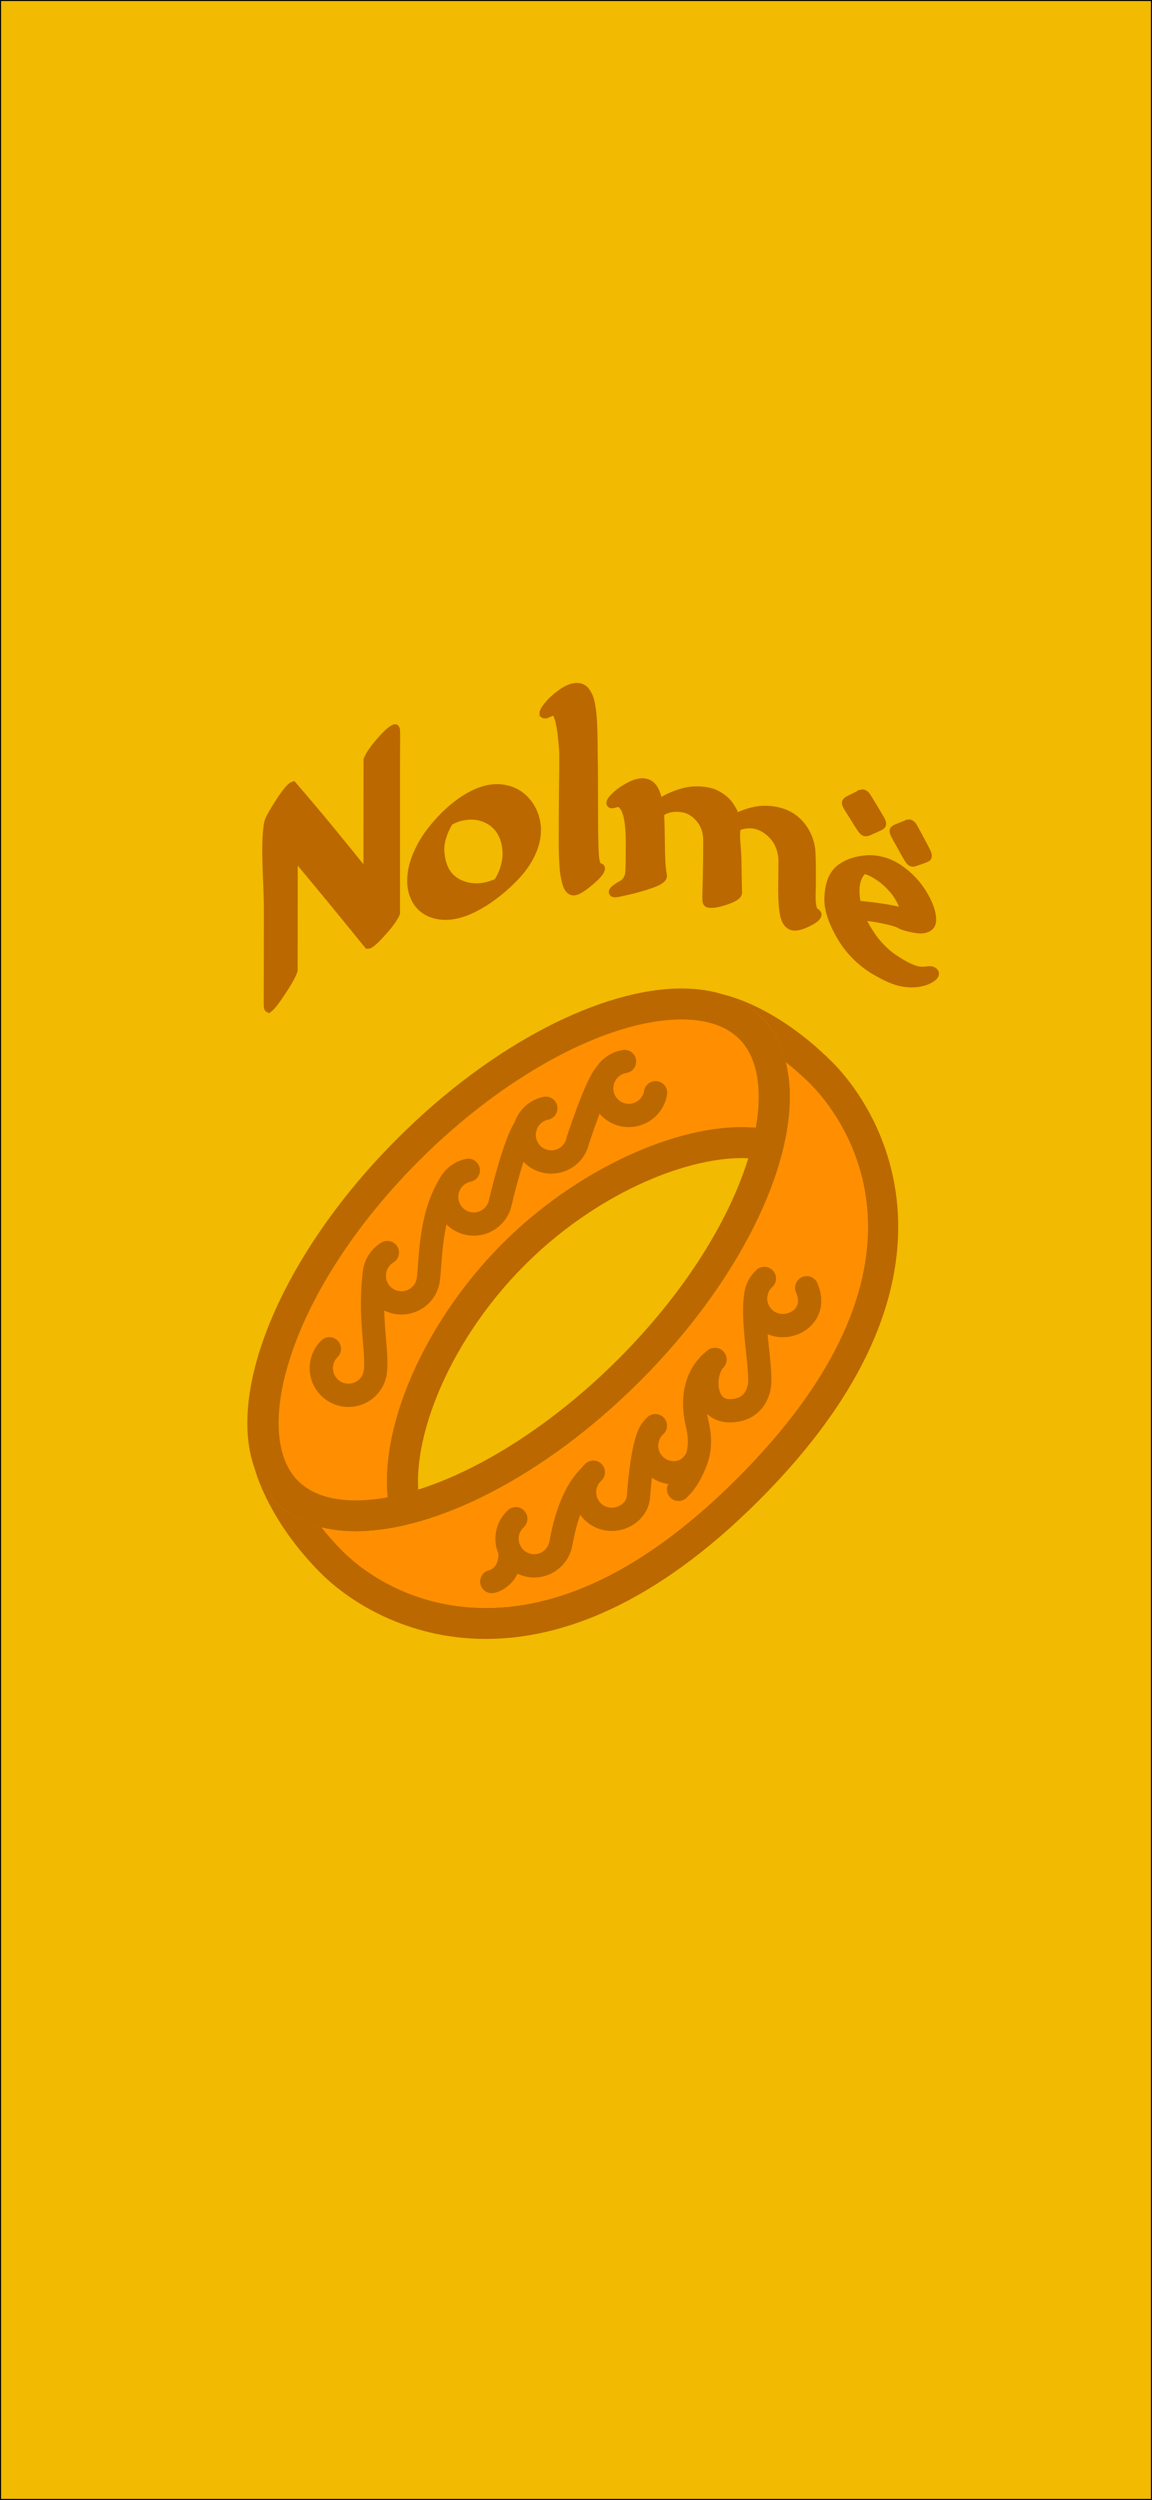 <?xml version="1.0" encoding="UTF-8" standalone="no"?>
<svg
   id="Layer_1"
   data-name="Layer 1"
   viewBox="0 0 1123 2436"
   version="1.1"
   sodipodi:docname="loading-page.svg"
   inkscape:version="1.3.2 (091e20ef0f, 2023-11-25)"
   inkscape:export-filename="splash.png"
   inkscape:export-xdpi="96"
   inkscape:export-ydpi="96"
   xmlns:inkscape="http://www.inkscape.org/namespaces/inkscape"
   xmlns:sodipodi="http://sodipodi.sourceforge.net/DTD/sodipodi-0.dtd"
   xmlns="http://www.w3.org/2000/svg"
   xmlns:svg="http://www.w3.org/2000/svg">
  <sodipodi:namedview
     id="namedview20"
     pagecolor="#ffffff"
     bordercolor="#000000"
     borderopacity="0.25"
     inkscape:showpageshadow="2"
     inkscape:pageopacity="0.0"
     inkscape:pagecheckerboard="0"
     inkscape:deskcolor="#d1d1d1"
     inkscape:zoom="0.27515583"
     inkscape:cx="770.47249"
     inkscape:cy="1230.212"
     inkscape:window-width="1920"
     inkscape:window-height="1011"
     inkscape:window-x="0"
     inkscape:window-y="0"
     inkscape:window-maximized="1"
     inkscape:current-layer="Icon" />
  <defs
     id="defs1">
    <style
       id="style1">
      .cls-1 {
        fill: #000;
        stroke-width: 0px;
      }

      .cls-2 {
        fill: none;
        stroke-linecap: round;
        stroke-linejoin: round;
        stroke-width: 22.67px;
      }

      .cls-2, .cls-3 {
        stroke: #000;
      }

      .cls-3 {
        fill: #ff9700;
      }

      .cls-3, .cls-4 {
        stroke-miterlimit: 10;
      }

      .cls-4 {
        fill: #ffd400;
        stroke: #7a4c0e;
        stroke-width: 8px;
      }
    </style>
  </defs>
  <rect
     class="cls-3"
     x=".5"
     y=".5"
     width="1122"
     height="2435"
     id="rect1"
     style="fill:#f2ba00;fill-opacity:1" />
  <g
     id="g5">
    <path
       class="cls-4"
       d="M262.54,982.07c-.35.28-.6.44-.73.47-.14.03-.28-.19-.42-.68-.14-.48-.23-1.27-.26-2.36-.04-1.09-.05-2.79-.05-5.1,0-1.12.02-5.16.05-12.13.04-6.97.05-13.56.05-19.78,0-18.63.03-37.27.05-55.91.03-27.97-3.57-60.5.05-83.9.6-3.87,4.9-11.17,10.61-20.11,5.71-8.94,9.97-14.32,12.72-16.3.29-.21.65-.39,1.08-.54,24.86,28.7,48.86,58.14,72.58,87.78.04-37.7.08-75.4.12-113.11,1.71-4.43,5.71-10.4,12.05-17.71,6.34-7.31,11-11.51,13.95-12.76.4-.17.68-.25.84-.23.16.01.32.25.48.7.16.45.26,1.17.3,2.15.04.98.06,2.47.06,4.46,0,.96-.02,4.78-.06,11.45-.04,6.68-.06,13.09-.06,19.23,0,47.33,0,94.67,0,142-1.83,4.52-5.97,10.31-12.37,17.55-6.39,7.24-10.97,11.63-13.78,13.01-.39.19-.74.29-1.05.28-23.99-29.47-47.91-58.97-72.51-87.94-.04,37.67-.07,75.34-.11,113.01-1.59,4.73-5.32,11.38-11.09,20.13-5.77,8.76-9.91,14.26-12.49,16.35Z"
       id="path1"
       style="fill:#bb6800;fill-opacity:1;stroke:#bb6800;stroke-opacity:1" />
    <path
       class="cls-4"
       d="M523.33,809.09c-.04,7.14-1.71,14.46-5.13,21.89-3.41,7.43-7.9,14.2-13.45,20.39-5.55,6.19-11.63,11.94-18.24,17.3-6.61,5.37-13.24,9.91-19.89,13.65s-12.75,6.35-18.13,7.89c-11.14,3.2-23.82,3.26-33.87-3.36-9.75-6.42-13.82-17.95-13.69-29.17.08-7.09,1.63-14.87,4.89-23.03,3.27-8.16,7.55-15.84,12.87-22.97,5.32-7.13,11.24-13.77,17.76-19.85,6.52-6.08,13.11-11.07,19.77-14.95,6.66-3.88,12.89-6.39,18.5-7.68,12.14-2.79,25.22-.42,34.68,7.99,9.08,8.07,13.97,19.81,13.91,31.9ZM493.92,831.49c-.12-7.78-1.87-14.96-5.59-21.15-3.72-6.18-9.24-10.75-16.53-13.52-7.28-2.77-15.52-2.95-24.67-.39-2.47.69-5.52,2-9.13,3.96-5.21,7.96-9.53,20.1-8.85,29.18.78,10.34,3.68,21.39,13.1,28.25,8.97,6.54,20.88,8.32,31.73,5.81,3.54-.82,7.26-2.05,11.02-3.76,5.4-7.57,9.06-19.16,8.92-28.38Z"
       id="path2"
       style="fill:#bb6800;fill-opacity:1;stroke:#bb6800;stroke-opacity:1" />
    <path
       class="cls-4"
       d="m 537.53,693.78 c -12.235,5.2 -1.8,0.43 -3.36,1.11 -1.57,0.68 -2.6,1.05 -3.11,1.1 -0.76,0.08 -1.14,-0.24 -1.14,-0.95 0,-1.67 1.69,-4.52 5.07,-8.49 3.38,-3.96 7.66,-7.79 12.83,-11.4 5.17,-3.61 9.75,-5.49 13.74,-5.68 2.04,-0.1 3.84,0.21 5.41,0.91 1.57,0.7 2.93,1.83 4.07,3.39 1.15,1.56 2.15,3.33 2.99,5.3 0.85,1.97 1.53,4.39 2.04,7.25 0.51,2.86 0.93,5.79 1.27,8.77 0.34,2.98 0.59,6.39 0.76,10.22 0.17,3.82 0.28,7.55 0.32,11.18 0.04,3.63 0.15,7.76 0.19,12.26 v 1.08 c 0.18,11.24 0.27,22.5 0.32,33.73 0.05,11.31 0.06,20.28 0.06,26.86 0,6.58 0.04,13.16 0.13,19.74 0.08,6.58 0.17,11.54 0.25,14.89 0.08,3.35 0.28,6.54 0.57,9.56 0.3,3.03 0.7,5.24 1.21,6.63 0.51,1.39 1.15,2.48 1.91,3.28 0.34,0.32 0.87,0.51 1.59,0.59 0.72,0.08 1.08,0.44 1.08,1.07 0,2.63 -3.59,6.87 -10.76,12.92 -7.18,6.06 -12.33,9.26 -15.47,9.42 -1.61,0.08 -3.05,-0.55 -4.33,-1.91 -1.28,-1.36 -2.29,-3.39 -3.05,-6.09 -0.76,-2.7 -1.38,-5.51 -1.84,-8.43 -0.47,-2.92 -0.81,-6.42 -1.02,-10.52 -0.21,-4.09 -0.36,-7.65 -0.45,-10.67 -0.08,-3.02 -0.13,-6.53 -0.13,-10.52 v -8.37 c 0,-14.24 0.13,-28.49 0.26,-42.73 0.11,-12.29 0.41,-24.75 0.25,-36.86 -1.31,-16.686 -3.74,-44.348 -11.66,-38.64 z"
       id="path3"
       style="fill:#bb6800;fill-opacity:1;stroke:#bb6800;stroke-opacity:1"
       sodipodi:nodetypes="cccscscsccsscscccscscscssccsscccssccc" />
    <path
       class="cls-4"
       d="M762.86,839.39c0-4.7-.75-9.17-2.24-13.37-1.5-4.21-3.46-7.74-5.9-10.57-2.44-2.83-4.98-5.17-7.63-7-2.65-1.83-5.37-3.17-8.15-4.04-3.77-1.17-7.48-1.55-11.15-1.16-3.66.39-8.51,1.67-9.22,2.97-2.59,4.7.05,20.69.19,31.03.13,9.44.25,16.81.37,22.11.12,5.3.19,8.78.19,10.46,0,2.63-3.81,5.12-11.49,7.72-7.68,2.61-13.38,3.63-17.05,2.87-.84-.17-1.4-.63-1.69-1.36-.29-.74-.44-2.34-.44-4.81,0-.16.17-6.12.44-17.8.28-12.41.42-24.88.44-37.29.02-8.52-2.42-15.72-7.28-21.47-4.86-5.74-10.35-9.12-16.49-10.08-9.51-1.48-16.98.17-22.39,4.67.48,9.67.63,19.37.76,29.04.14,10.41.17,21.12,1.9,31.44,0,.08.02.2.06.37.04.16.06.29.06.37,0,2.71-3.78,5.26-11.35,7.89-7.57,2.63-15.03,4.79-22.37,6.45-7.34,1.66-11.61,2.59-12.79,2.56-1.44-.04-2.16-.45-2.16-1.25,0-.88.83-1.94,2.48-3.17,1.65-1.23,3.46-2.41,5.41-3.54,1.95-1.12,3.01-1.75,3.18-1.91,1.27-1.3,2.16-2.39,2.67-3.29.51-.89,1.02-1.94,1.53-3.15.51-1.21.83-3.44.95-6.71.13-3.26.21-6.59.25-9.98.04-3.39.06-8.99.06-16.8,0-6.14-.25-11.56-.76-16.25-.51-4.69-1.17-8.39-1.97-11.11-.81-2.71-1.76-4.91-2.86-6.59-1.1-1.68-2.14-2.82-3.12-3.41-.98-.59-1.97-.91-2.99-.94-.25,0-.7.08-1.34.26-.64.18-1.25.37-1.85.55-.59.18-1.21.33-1.85.44-.64.11-1.15.08-1.53-.09-.38-.17-.57-.49-.57-.97,0-1.59,1.8-4.08,5.41-7.41,3.61-3.33,8.04-6.38,13.3-9.09,5.26-2.71,9.75-3.88,13.48-3.59,2.46.2,4.61.98,6.48,2.35,1.86,1.37,3.34,3.23,4.44,5.57,1.1,2.34,1.9,4.4,2.41,6.17.51,1.77,1.01,3.92,1.52,6.44,6.68-4.61,14.21-8.19,22.58-10.61,8.37-2.42,16.95-2.74,25.72-.94,3.76.77,7.22,2.17,10.38,4.17,3.16,2,5.61,3.94,7.36,5.8,1.74,1.86,3.38,4.1,4.91,6.72,1.53,2.62,2.47,4.38,2.8,5.26.33.88.7,1.94,1.12,3.16.05.11.07.16.12.27.08.02.99-.4,2.73-1.25,1.73-.85,4.07-1.81,6.99-2.86,2.92-1.05,6.23-1.96,9.92-2.7,3.69-.75,7.98-.99,12.87-.67,4.89.32,9.67,1.34,14.36,3.06,7.27,2.67,13.26,7.31,18.01,13.76,4.75,6.46,7.5,13.57,8.54,20.88.43,3.04.71,10.84.71,23.28v6.88c0,2.43-.02,4.6-.06,6.49-.04,1.9-.08,3.64-.12,5.21-.04,1.58-.06,2.87-.06,3.86v1.61c0,3.51.24,6.4.71,8.68.48,2.28.93,3.74,1.37,4.37.44.63,1.05,1.2,1.84,1.71.48.31.71.46,1.19.77.39.42.59.82.59,1.22,0,2.39-3.33,5.07-10.05,8.25-6.73,3.18-11.73,4.24-14.94,3-3.7-1.43-6.16-5.06-7.37-10.97-1.21-5.91-1.82-14.32-1.82-25.25,0-2.55.04-6.75.12-12.58.08-5.83.12-10.34.12-13.53v-.6Z"
       id="path4"
       style="fill:#bb6800;fill-opacity:1;stroke:#bb6800;stroke-opacity:1" />
    <path
       class="cls-4"
       d="M871.6,934.14c5.45,3.63,10.25,6.44,14.45,8.36,4.19,1.93,7.47,3.05,9.86,3.29,2.39.24,4.43.25,6.13.02,1.7-.24,3.21-.36,4.55-.38,1.33-.02,2.56.43,3.68,1.33.7.56,1.05,1.21,1.05,1.93,0,1.52-1.27,3.07-3.83,4.69-2.56,1.63-5.72,2.86-9.49,3.74-6.34,1.41-13.05,1.31-20.18-.23-7.13-1.54-15.6-5.54-25.42-11.36-12.93-7.66-24.51-19.26-31.92-31.81-7.13-12.09-13.63-26.04-12.81-39.87.62-10.37,2.95-22.45,13.45-29.01,2.87-1.96,6.29-3.6,10.24-4.89,3.95-1.29,8.39-2.15,13.28-2.55,4.89-.39,10.16.14,15.79,1.65,5.63,1.51,11,4.03,16.13,7.52,9.49,6.47,17.53,14.98,23.41,24.85,5.78,9.7,8.62,18.01,8.62,24.71,0,3.75-1.33,6.32-4.01,7.77-2.68,1.44-5.83,1.94-9.48,1.52-3.64-.42-7.1-1.06-10.36-1.94-3.26-.88-5.69-1.74-7.2-2.64-1.9-1.12-5.98-2.55-12.32-4-6.34-1.46-12.31-2.51-17.86-3.23-5.56-.72-8.37-.95-8.37-.87,0,.24.4,1.28,1.2,3.13.8,1.85,2.11,4.37,3.93,7.58,1.82,3.21,3.96,6.55,6.41,10.05,2.45,3.5,5.55,7.11,9.28,10.89,3.73,3.77,7.66,7.02,11.79,9.77ZM840.13,773.26c.68-.17,1.45-.02,2.28.46.84.48,1.58,1.19,2.22,2.12.64.93,2.68,4.18,6.07,9.8.75,1.25,1.37,2.28,1.86,3.09.49.81,1.17,1.94,2.03,3.39.86,1.44,1.71,2.86,2.53,4.25,1.8,2.87,2.69,4.95,2.69,6.22v.24c0,.72-.36,1.31-1.06,1.79-.71.47-2.63,1.4-5.79,2.84-.75.34-1.37.61-1.86.79-.49.18-1.15.47-1.98.85-.83.38-1.62.75-2.38,1.11-1.74.81-3.15.92-4.21.31-.53-.31-1.08-.78-1.65-1.42-.57-.64-1.33-1.67-2.29-3.09-.95-1.41-1.81-2.75-2.58-4.01-.76-1.26-2.03-3.32-3.79-6.15-1.77-2.83-3.34-5.33-4.73-7.5-1.85-2.89-2.78-4.85-2.78-5.89,0-1.12.93-2.15,2.78-3.08,1.85-.93,4.12-2.04,6.68-3.33,3.28-1.65,5.27-2.61,5.96-2.78ZM882.24,889.14c0-.4-.18-1.28-.55-2.66-.36-1.37-1.16-3.45-2.4-6.22-1.24-2.77-2.81-5.63-4.72-8.55-1.91-2.92-4.65-6.2-8.24-9.76-3.59-3.56-7.71-6.79-12.36-9.62-4.06-2.47-8.06-4.15-12.02-5.06-5.4,4.49-8.13,11.6-8.13,21.17,0,2.07.13,4.16.4,6.26.27,2.1.54,3.7.8,4.81.27,1.1.48,1.78.63,2.02,15.55,1.64,31.39,3.27,46.47,7.65.04-.02.07-.03.11-.04ZM885.83,802.44c.65-.09,1.37.15,2.17.72.79.57,1.5,1.36,2.11,2.37.61,1,2.54,4.48,5.75,10.48.71,1.33,1.3,2.44,1.76,3.31.46.87,1.1,2.08,1.92,3.62.82,1.54,1.61,3.06,2.39,4.54,1.63,3.02,2.44,5.17,2.44,6.45v.24c0,.72-.34,1.27-1.01,1.67-.67.39-2.49,1.1-5.48,2.18-.71.26-1.3.45-1.76.58-.46.13-1.09.34-1.88.63-.79.29-1.54.57-2.26.84-1.65.62-2.95.59-3.88-.09-.51-.37-1.03-.9-1.57-1.61-.54-.71-1.27-1.82-2.17-3.34-.91-1.52-1.72-2.95-2.45-4.3-.73-1.35-1.93-3.54-3.61-6.57-1.68-3.03-3.18-5.71-4.5-8.03-1.76-3.1-2.65-5.16-2.65-6.2,0-1.12.89-2.05,2.65-2.78s3.92-1.58,6.36-2.58c3.11-1.28,5.01-2.02,5.66-2.11Z"
       id="path5"
       style="fill:#bb6800;fill-opacity:1;stroke:#bb6800;stroke-opacity:1" />
  </g>
  <g
     id="Icon">
    <path
       d="m 664.461,993.4 c -71.9,0 -172.29,53.909 -255.75,137.389 -126.78,126.8 -164.092,266.211 -118.262,312.041 12.68,12.68 31.621,19.119 56.291,19.119 9.902,0 20.384,-1.118 31.248,-3.1 -7.149,-70.011 35.417,-170.774 112.262,-247.619 67.61,-67.59 161.179,-113.01 232.869,-113.01 4.681,0 9.167,0.289 13.572,0.69 6.781,-38.337 1.384,-69.065 -15.941,-86.391 -12.68,-12.68 -31.619,-19.119 -56.289,-19.119 z"
       style="fill:#ff8e00;stroke-width:18.387;stroke-linecap:round;stroke-miterlimit:3.4;paint-order:stroke fill markers"
       id="path39" />
    <g
       id="g37">
      <path
         class="cls-1"
         d="M664.46,993.4c24.67,0,43.61,6.44,56.29,19.12,45.83,45.83,8.52,185.24-118.26,312.04-83.46,83.46-183.85,137.39-255.75,137.39-24.67,0-43.61-6.44-56.29-19.12-45.83-45.83-8.52-185.24,118.26-312.04,83.46-83.48,183.85-137.39,255.75-137.39M664.46,963.18c-77.6,0-184.44,53.57-277.12,146.25-130.62,130.6-183.58,289.46-118.26,354.77,18.98,18.98,45.87,27.98,77.66,27.98,77.6,0,184.44-53.57,277.12-146.25,130.63-130.63,183.58-289.47,118.26-354.78-18.97-18.97-45.87-27.96-77.66-27.96h0Z"
         id="path35"
         style="fill:#bb6800;fill-opacity:1" />
      <path
         class="cls-1"
         d="M811.03,1034.68c-55.77-55.77-105.45-65.51-105.82-65.51h0c-1.01-.32-2.15-.44-3.17-.73,15.52,4.5,29.2,11.82,40.1,22.7,11.83,11.83,19.66,26.81,23.97,44.06,7.6,6.03,15.43,12.74,23.55,20.84,26.16,26.16,145.69,167.69-71.14,384.51-83.73,83.73-166.12,126.21-244.85,126.21s-126.58-42.24-139.52-55.18c-7.92-7.92-14.69-15.73-20.66-23.31-17.4-4.29-32.48-12.17-44.39-24.08-9.3-9.3-15.93-20.66-20.56-33.39-.12-.08-.24-.12-.35-.18,0,0,12.08,49.82,64.58,102.32,27.6,27.6,83.9,64.04,160.89,64.04,72.58,0,163.54-32.36,266.23-135.05,213.49-213.49,124.39-374.01,71.14-427.27Z"
         id="path36"
         style="fill:#bb6800;fill-opacity:1" />
      <path
         class="cls-1"
         d="M723.12,1098.22c-71.69,0-165.26,45.42-232.87,113.01-82.72,82.72-125.81,193.21-109.82,263.16,9.6-1.12,19.57-3.04,29.85-5.76-13.6-55.52,22.67-157.36,101.34-236.03,67.95-67.94,153.73-104.15,211.5-104.15,8.95,0,16.99,1.12,24.42,2.89,2.77-10.53,4.46-20.45,5.58-29.99-9.25-2.06-19.27-3.13-30-3.13Z"
         id="path37"
         style="fill:#bb6800;fill-opacity:1" />
    </g>
    <path
       d="m 766.193,1035.27 c 19.412,77.964 -35.418,203.744 -142.334,310.66 -92.68,92.68 -199.519,146.25 -277.119,146.25 -11.769,0 -22.856,-1.249 -33.129,-3.766 5.942,7.535 12.669,15.296 20.539,23.166 12.94,12.94 60.79,55.18 139.52,55.18 78.73,0 161.12,-42.479 244.85,-126.209 216.83,-216.82 97.301,-358.352 71.141,-384.512 -8.09,-8.071 -15.893,-14.757 -23.467,-20.77 z"
       style="fill:#ff8e00;stroke-width:18.387;stroke-linecap:round;stroke-miterlimit:3.4;paint-order:stroke fill markers"
       id="path38" />
    <path
       class="cls-2"
       d="M745.14,1245.74c-5.26,4.84-8.57,11.77-8.57,19.48,0,14.6,11.85,26.45,26.45,26.45,13.1,0,26.21-9.2,26.21-24.09,0-4.29-.88-7.97-2.83-12.77"
       id="path9"
       style="stroke:#bb6800;stroke-opacity:1" />
    <path
       class="cls-2"
       d="M696.9,1324.7c-12.76,13.94-11.18,49.98,14.33,49.98,17.71,0,25.82-10.4,28.66-22.04,3.99-16.4-9.13-69.93-2.12-95.25"
       id="path10"
       style="stroke:#bb6800;stroke-opacity:1" />
    <path
       class="cls-2"
       d="M638.87,1389.18c-5.26,4.84-8.57,11.77-8.57,19.48,0,14.6,11.85,26.45,26.45,26.45,9.63,0,16.79-4.84,21.42-12.53"
       id="path11"
       style="stroke:#bb6800;stroke-opacity:1" />
    <path
       class="cls-2"
       d="M578.41,1434.52c-5.26,4.84-8.57,11.77-8.57,19.48,0,14.6,11.85,26.45,26.45,26.45,13.1,0,25.14-9.4,26.09-22.05,1.62-21.66,4.59-45.95,9.33-58.02"
       id="path12"
       style="stroke:#bb6800;stroke-opacity:1" />
    <path
       class="cls-2"
       d="M502.84,1479.86c-5.26,4.84-8.57,11.77-8.57,19.48,0,14.6,11.85,26.45,26.45,26.45,13.1,0,23.84-9.57,26.09-22.05,6.59-36.52,17.37-53.57,26.1-63.31"
       id="path13"
       style="stroke:#bb6800;stroke-opacity:1" />
    <path
       class="cls-2"
       d="M696.9,1324.7c-18.42,13.94-23.14,37.54-17.47,61.67,4.9,20.86,2.18,32.53-6.3,49.12-3.72,7.27-8.3,12.47-11.62,15.73"
       id="path14"
       style="stroke:#bb6800;stroke-opacity:1" />
    <path
       class="cls-2"
       d="M479.38,1541.08s18.92-3.52,17.87-29.61"
       id="path15"
       style="stroke:#bb6800;stroke-opacity:1" />
    <g
       id="g20">
      <path
         class="cls-2"
         d="M532.07,1079.9c-12.05,2.46-21.11,13.13-21.11,25.91,0,14.6,11.85,26.45,26.45,26.45,12.77,0,23.41-9.04,25.91-21.07,0,0,17.84-54.93,26.86-64.1"
         id="path16"
         style="stroke:#bb6800;stroke-opacity:1" />
      <path
         class="cls-2"
         d="M456.5,1140.36c-12.05,2.46-21.11,13.13-21.11,25.91,0,14.6,11.85,26.45,26.45,26.45,12.98,0,23.78-9.36,26.03-21.69,0,0,13.5-57.86,24.2-72.53"
         id="path17"
         style="stroke:#bb6800;stroke-opacity:1" />
      <path
         class="cls-2"
         d="M321.11,1314.3c-4.88,4.79-7.9,11.47-7.9,18.86,0,14.6,11.85,26.45,26.45,26.45,13.21,0,24.35-9.67,26.13-22.35,2.83-20.15-6.62-54.53-.6-98.33"
         id="path18"
         style="stroke:#bb6800;stroke-opacity:1" />
      <path
         class="cls-2"
         d="M377.59,1220.47c-7.63,4.64-12.74,13.03-12.74,22.63,0,14.6,11.85,26.45,26.45,26.45,13.21,0,24.35-9.67,26.13-22.35,2.83-20.15,1.15-60.14,20.62-92.49"
         id="path19"
         style="stroke:#bb6800;stroke-opacity:1" />
      <path
         class="cls-2"
         d="M639.08,1064.74c-2.04,12.58-12.95,22.17-26.1,22.17-14.6,0-26.45-11.85-26.45-26.45,0-13.18,9.64-24.11,22.26-26.12"
         id="path20"
         style="stroke:#bb6800;stroke-opacity:1" />
    </g>
  </g>
</svg>
